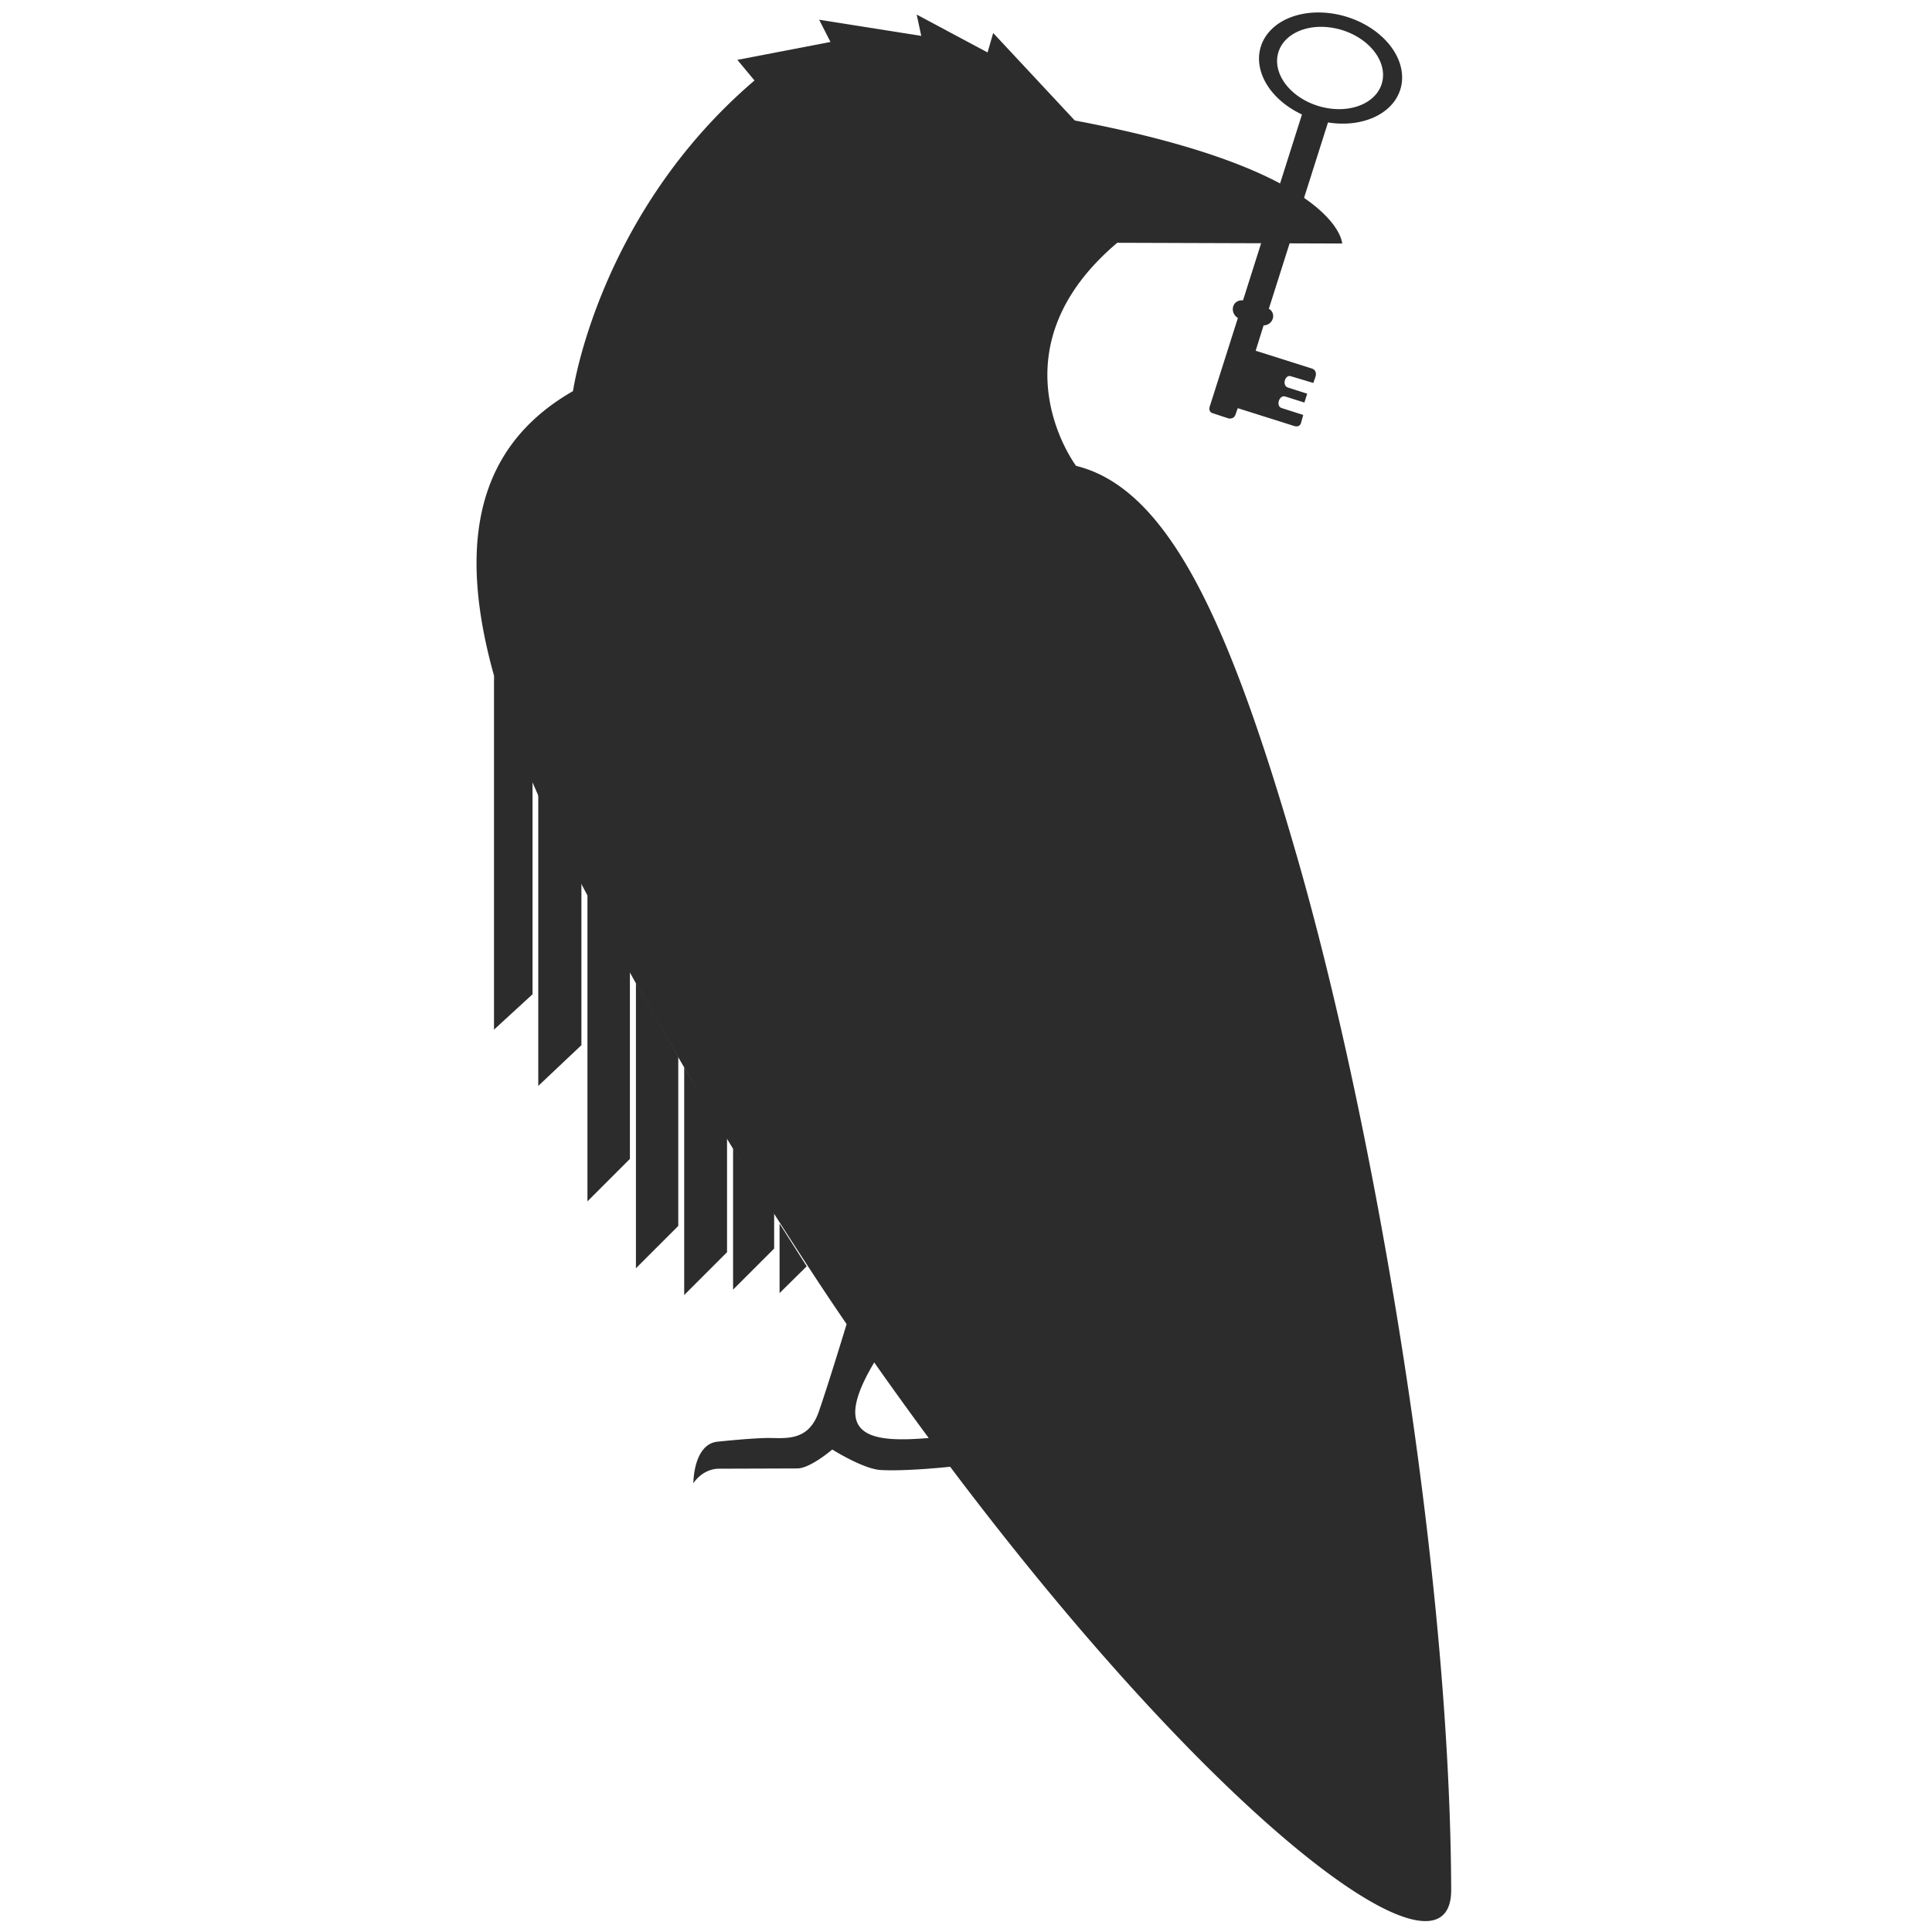 <?xml version="1.0" standalone="no"?><!DOCTYPE svg PUBLIC "-//W3C//DTD SVG 1.1//EN" "http://www.w3.org/Graphics/SVG/1.1/DTD/svg11.dtd"><svg t="1745333862095" class="icon" viewBox="0 0 1024 1024" version="1.1" xmlns="http://www.w3.org/2000/svg" p-id="3869" xmlns:xlink="http://www.w3.org/1999/xlink" width="256" height="256"><path d="M700.153 6.628a38.675 28.47 16.81 0 0-32.498 20.533 38.675 28.47 16.81 0 0 22.41 33.514l-31.235 98.498c-6.027-0.328-7.16 6.673-2.725 9.37l-14.882 46.814c-0.919 2.89 1.254 3.558 1.254 3.558l8.61 2.848s2.803 0.66 3.73-1.966l1.22-3.458 29.83 9.424c3.08 0.972 3.662-1.492 3.662-1.492l1.22-4.339-11.458-3.66c-3.21-1.026-1.327-7.141 1.967-6.102l10.1 3.186 1.493-4.678-10.17-3.254c-3.362-1.076-1.59-6.936 1.423-6.034l12 3.593 1.22-3.593s0.918-3.134-2.033-4.068l-29.762-9.424 4.203-13.423c5.161-0.181 6.93-6.461 2.78-8.814l31.358-98.76a38.675 28.47 16.81 0 0 38.932-19.926 38.675 28.47 16.81 0 0-32.41-36.988 38.675 28.47 16.81 0 0-10.24-1.36z m1.054 7.612a28.633 21.079 16.81 0 1 7.58 1.007 28.633 21.079 16.81 0 1 23.997 27.385 28.633 21.079 16.81 0 1-31.641 14.195 28.633 21.079 16.81 0 1-23.996-27.384 28.633 21.079 16.81 0 1 24.06-15.203zM427.57 671.166l-14.382 14.19v-36.808m-2.876-6.006v19.228l-21.765 21.764v-74.889m-3.199-5.54v60.582l-22.705 22.706V565.619m-3.147-5.484v89.628l-22.441 22.441V520.866m-3.187-6.373v99.744l-22.509 22.509v-162.66m-3.198-6.915v86.787l-22.87 21.599V420.262m-3.028-8.277v114.983l-20.432 18.753V358.154" fill="#2C2C2C" p-id="3870"></path><path d="M303.694 207.304c-75.778 43.385-63.939 136.783 13.316 277.741 30.477 55.609 59.325 105.335 89.89 153.004 14.201 22.15 27.805 43.362 41.82 63.744 4.713 6.854 9.953 13.675 14.634 20.325a2153.292 2153.292 0 0 0 28.881 40.062 2043.519 2043.519 0 0 0 11.363 15.234c146.17 194.07 265.768 279.673 265.562 224.186-0.462-124.583-21.405-277.583-46.849-402.791-11.2-55.116-23.198-104.176-34.565-143.728-35.774-124.475-68.073-196.012-117.404-208.166 0 0-45.916-60.938 21.83-118.237l119.2 0.389s-0.916-38.725-141.708-65.203L526.41 17.492l-2.983 10.305-37.56-20.068 2.418 11.294-54.118-8.559 6.005 11.773-49.356 9.492 9.078 10.927c-82.66 70.58-96.2 164.648-96.2 164.648z m145.026 494.49s-9.405 31.062-14.785 46.545c-5.72 16.465-18.642 13.619-27.932 13.83-9.29 0.213-25.22 1.899-25.22 1.899-13.368 0.9-13.288 22.102-13.288 22.102s4.642-7.7 13.695-7.73l41.355-0.135c6.941-0.023 18.577-10.034 18.577-10.034s16.36 10.282 25.491 10.848c13.348 0.827 36.985-1.705 36.985-1.705m-11.363-15.235c-30.305 2.487-52.813-0.039-28.881-40.061" fill="#2C2C2C" p-id="3871"></path></svg>